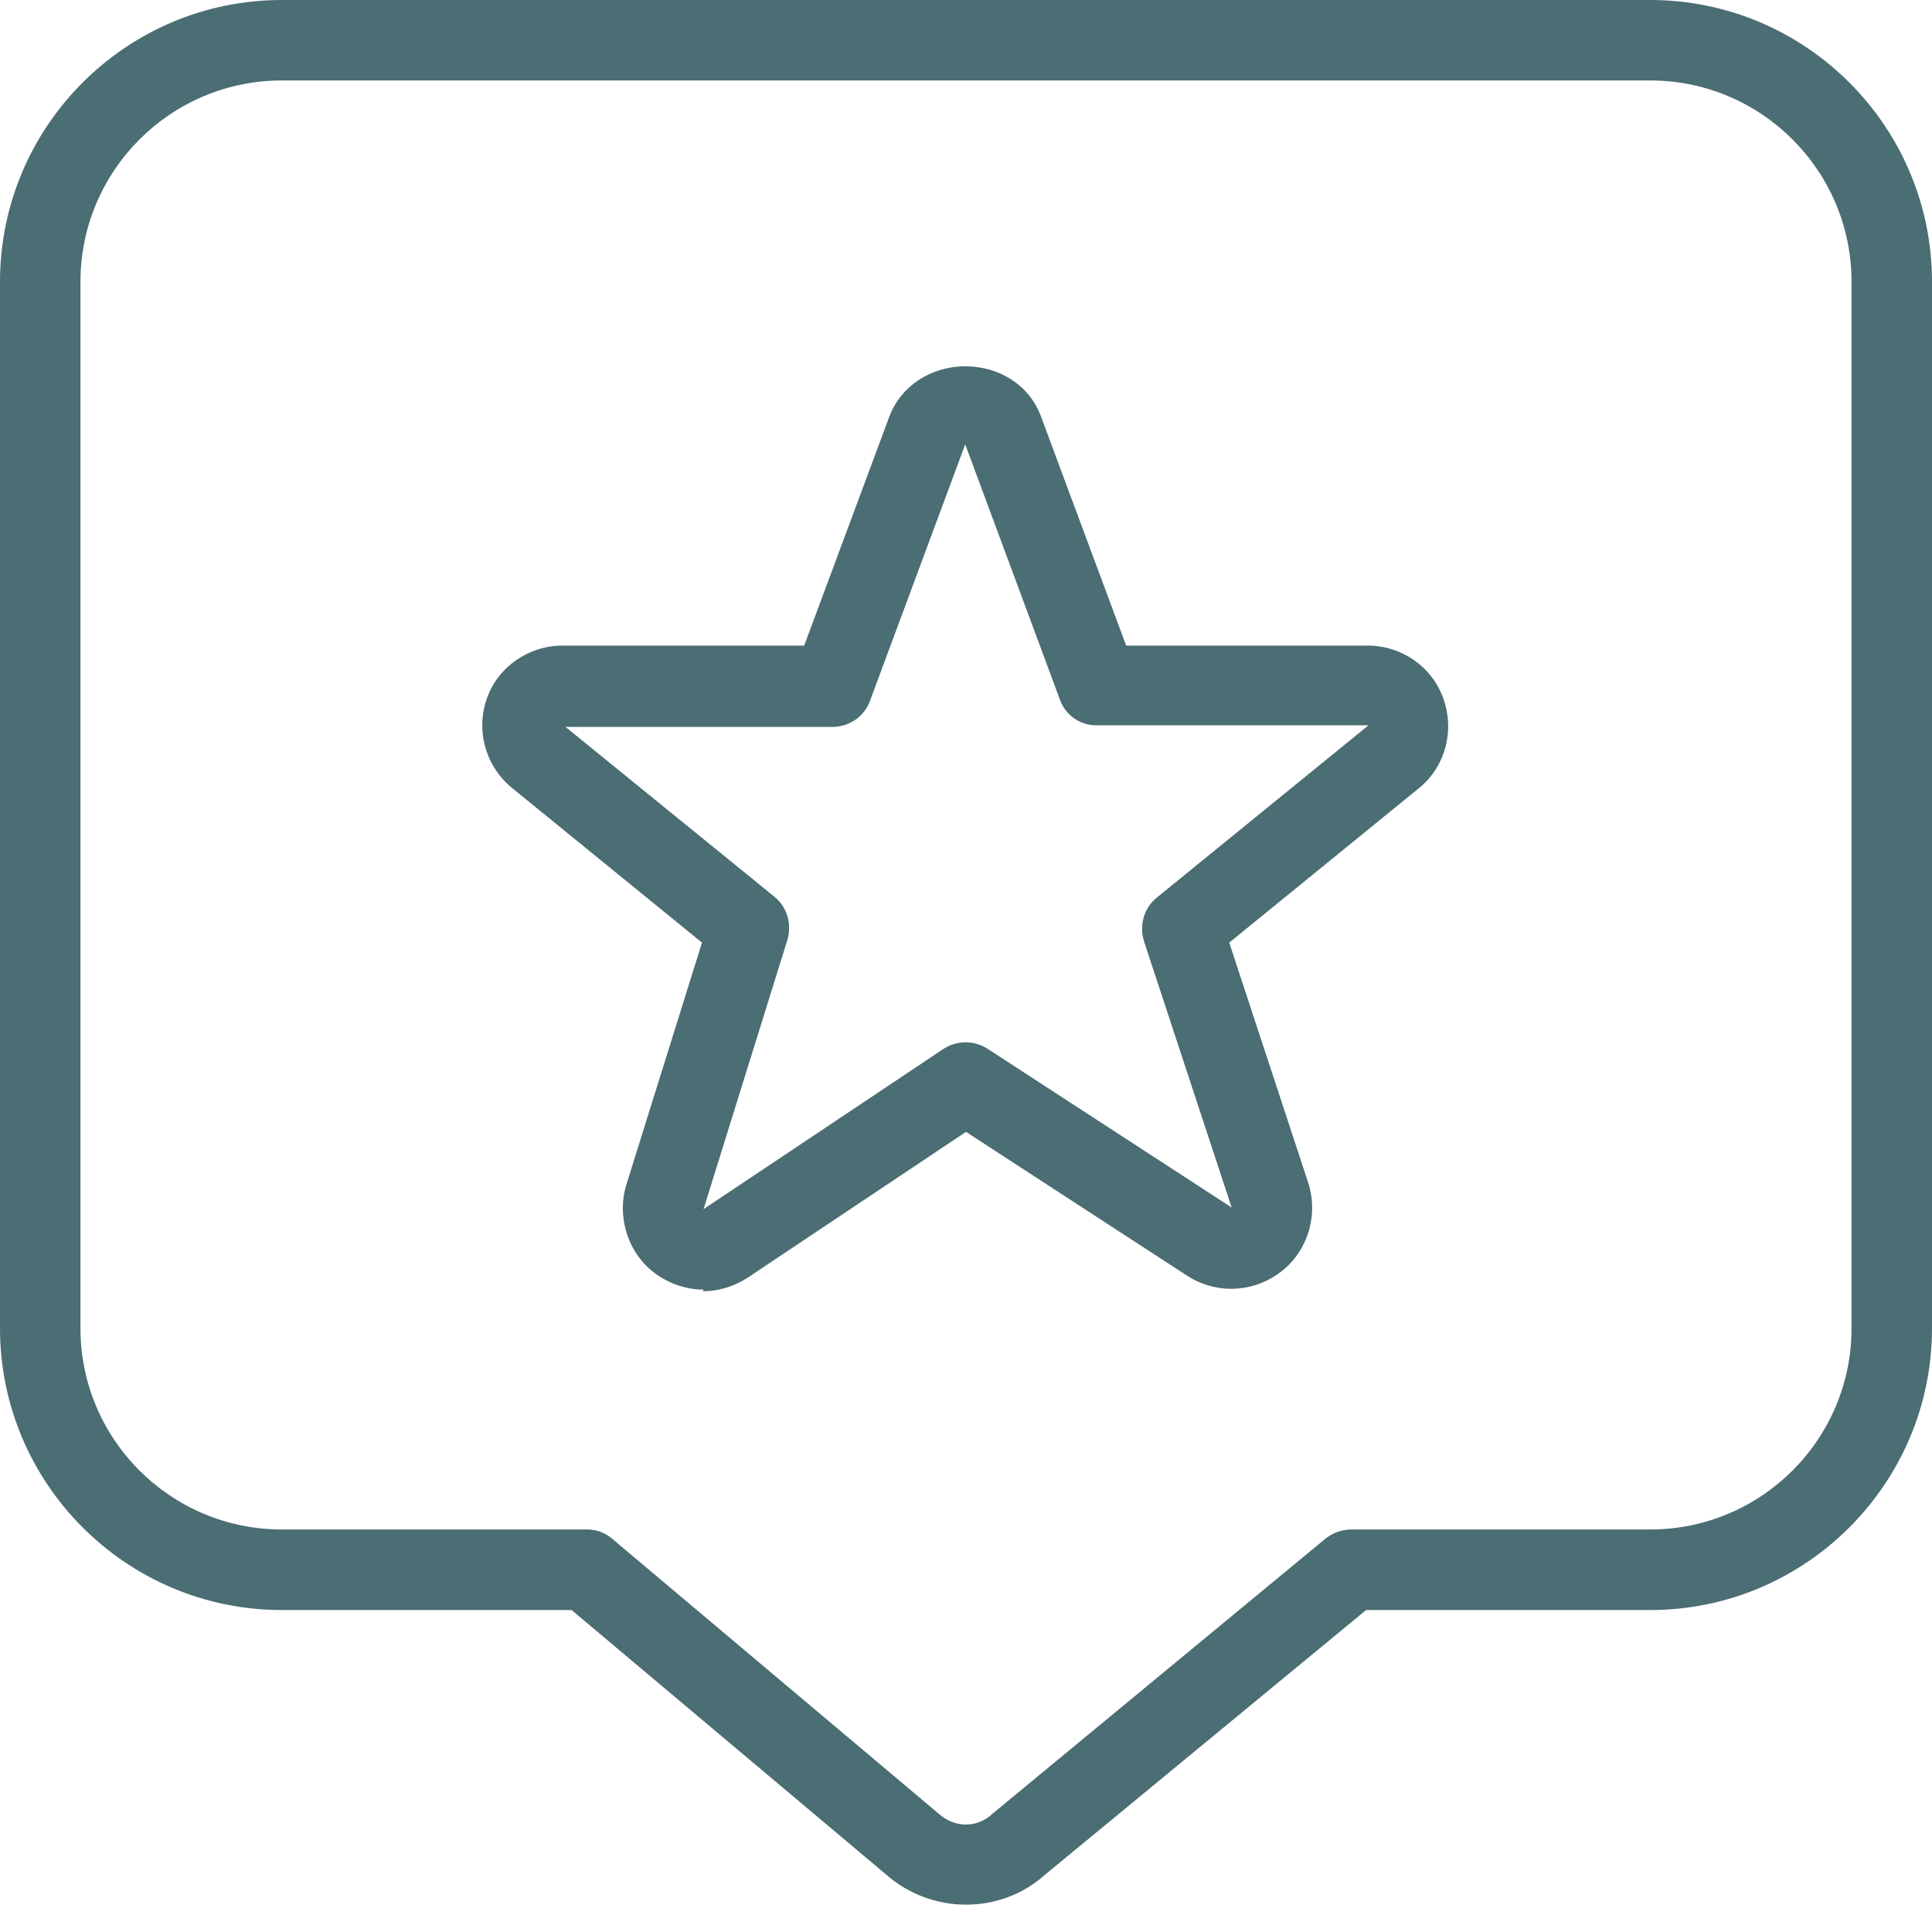 <svg width="20" height="20" viewBox="0 0 20 20" fill="none" xmlns="http://www.w3.org/2000/svg">
<g clip-path="url(#clip0_1405_17957)">
<path d="M10 19.717C9.7 19.717 9.4 19.608 9.167 19.4L5.917 16.667H2.917C1.308 16.667 0 15.358 0 13.75V2.917C0 1.308 1.308 0 2.917 0H17.083C18.692 0 20 1.308 20 2.917V13.75C20 15.358 18.692 16.667 17.083 16.667H14.142L10.817 19.408C10.583 19.617 10.292 19.717 10 19.717ZM2.917 0.833C1.767 0.833 0.833 1.767 0.833 2.917V13.75C0.833 14.9 1.767 15.833 2.917 15.833H6.075C6.175 15.833 6.267 15.867 6.342 15.933L9.717 18.775C9.883 18.925 10.117 18.925 10.275 18.775L13.725 15.925C13.8 15.867 13.892 15.833 13.992 15.833H17.083C18.233 15.833 19.167 14.9 19.167 13.75V2.917C19.167 1.767 18.233 0.833 17.083 0.833H2.917ZM7.283 13.35C7.108 13.35 6.933 13.292 6.783 13.183C6.5 12.975 6.383 12.6 6.483 12.267L7.267 9.758L5.292 8.15C5.017 7.917 4.925 7.55 5.042 7.225C5.158 6.9 5.475 6.683 5.825 6.683H8.325L9.208 4.308C9.325 4 9.633 3.792 9.992 3.792C10.35 3.792 10.658 3.992 10.775 4.308L11.658 6.683H14.158C14.508 6.683 14.825 6.9 14.942 7.233C15.058 7.558 14.967 7.925 14.7 8.15L12.725 9.758L13.542 12.242C13.65 12.575 13.542 12.95 13.258 13.167C12.975 13.383 12.592 13.4 12.292 13.208L10 11.717L7.742 13.225C7.6 13.317 7.442 13.367 7.275 13.367L7.283 13.35ZM5.833 7.508L8.017 9.283C8.15 9.392 8.2 9.567 8.15 9.733L7.283 12.517L9.767 10.858C9.908 10.767 10.083 10.767 10.225 10.858L12.75 12.5L11.842 9.742C11.792 9.575 11.842 9.4 11.975 9.292L14.167 7.508H11.367C11.192 7.517 11.033 7.408 10.975 7.25L9.992 4.6L9.008 7.25C8.95 7.417 8.792 7.525 8.617 7.525H5.825L5.833 7.508Z" fill="#4B6D74"/>
</g>
<defs>
<clipPath id="clip0_1405_17957">
<rect width="20" height="20" fill="white"/>
</clipPath>
</defs>
</svg>

